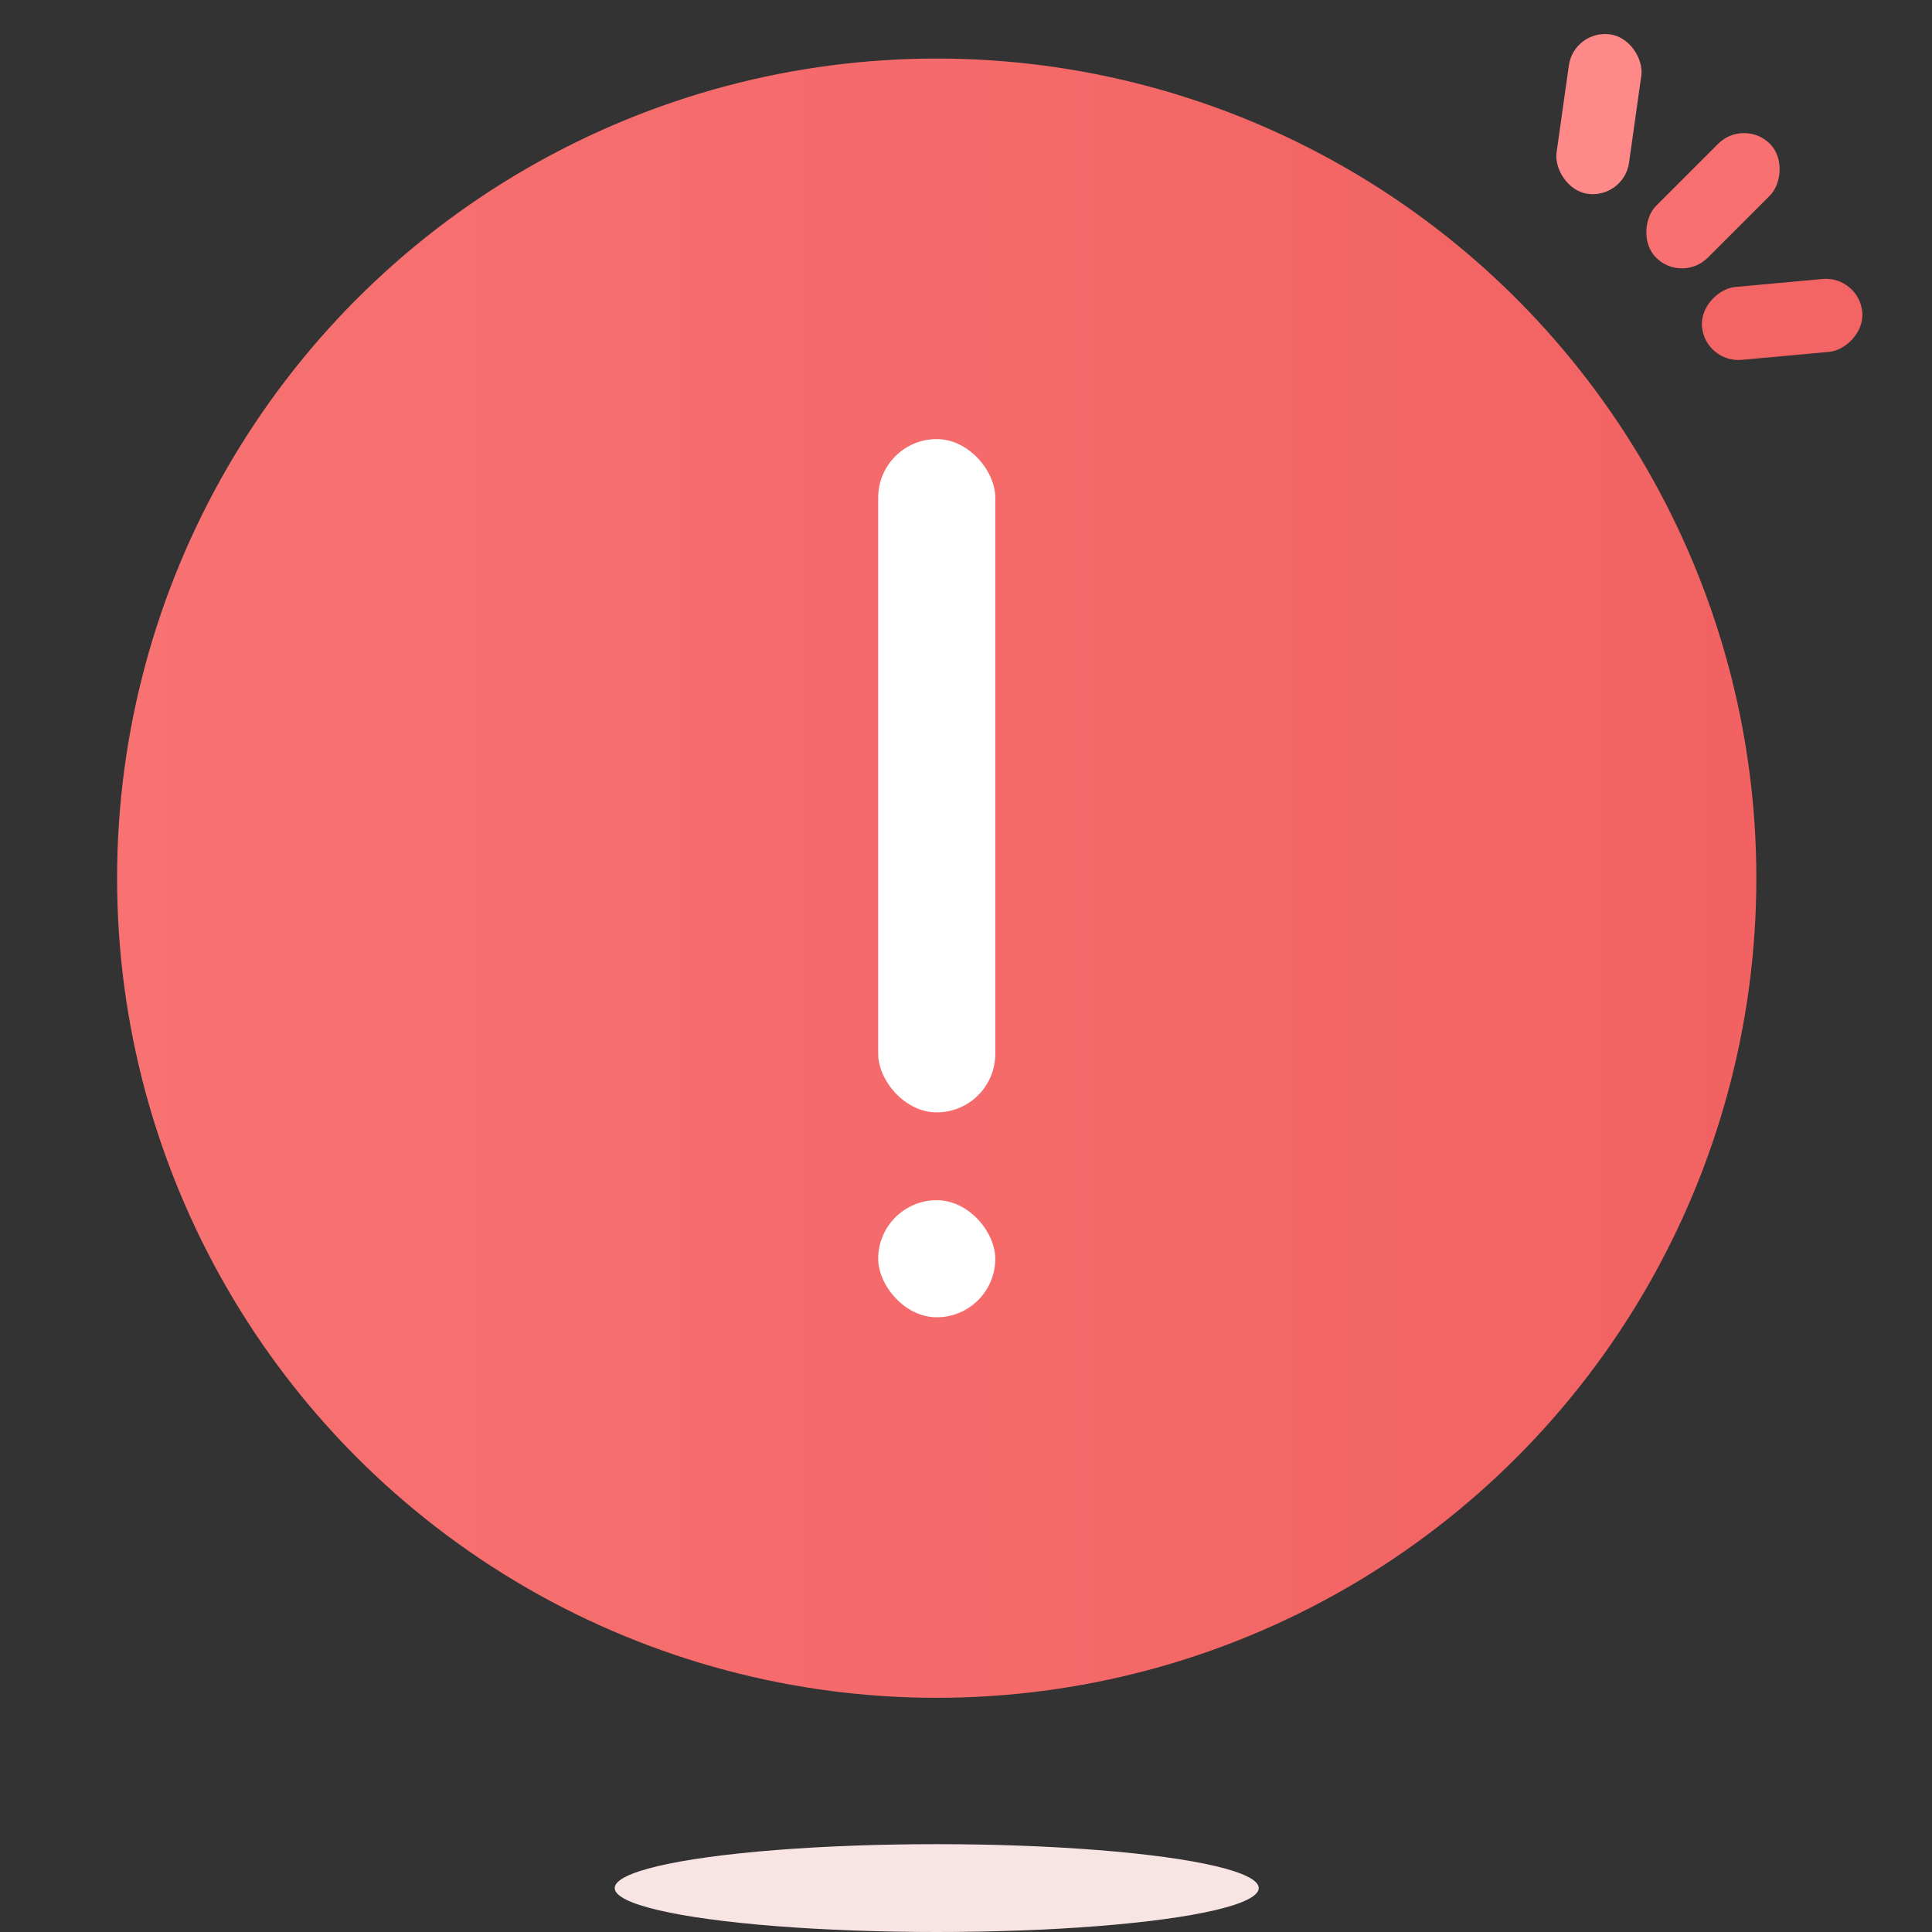 <svg width="130" height="130" viewBox="0 0 130 130" fill="none" xmlns="http://www.w3.org/2000/svg">
<rect x="0" y="0" width="130" height="130" fill="#333333" stroke="none"/>
<circle cx="63.03" cy="59.091" r="55.151" fill="url(#paint0_linear_1769_45520)"/>
<rect x="59.092" y="29.546" width="7.879" height="45.303" rx="3.939" fill="white"/>
<rect x="59.092" y="80.758" width="7.879" height="7.879" rx="3.939" fill="white"/>
<rect x="105.908" y="1.97" width="4.924" height="10.833" rx="2.462" transform="rotate(8.031 105.908 1.97)" fill="#FF8888"/>
<rect x="117.352" y="7.935" width="4.924" height="10.833" rx="2.462" transform="rotate(45 117.352 7.935)" fill="#F87070"/>
<rect x="125.086" y="18.548" width="4.924" height="10.833" rx="2.462" transform="rotate(84.773 125.086 18.548)" fill="#F36464"/>
<ellipse cx="63.03" cy="127.045" rx="21.667" ry="2.955" fill="#F9E4E4"/>
<defs>
<linearGradient id="paint0_linear_1769_45520" x1="118.182" y1="59.091" x2="7.879" y2="59.091" gradientUnits="userSpaceOnUse">
<stop stop-color="#F26262"/>
<stop offset="1" stop-color="#F87272"/>
</linearGradient>
</defs>
</svg>
